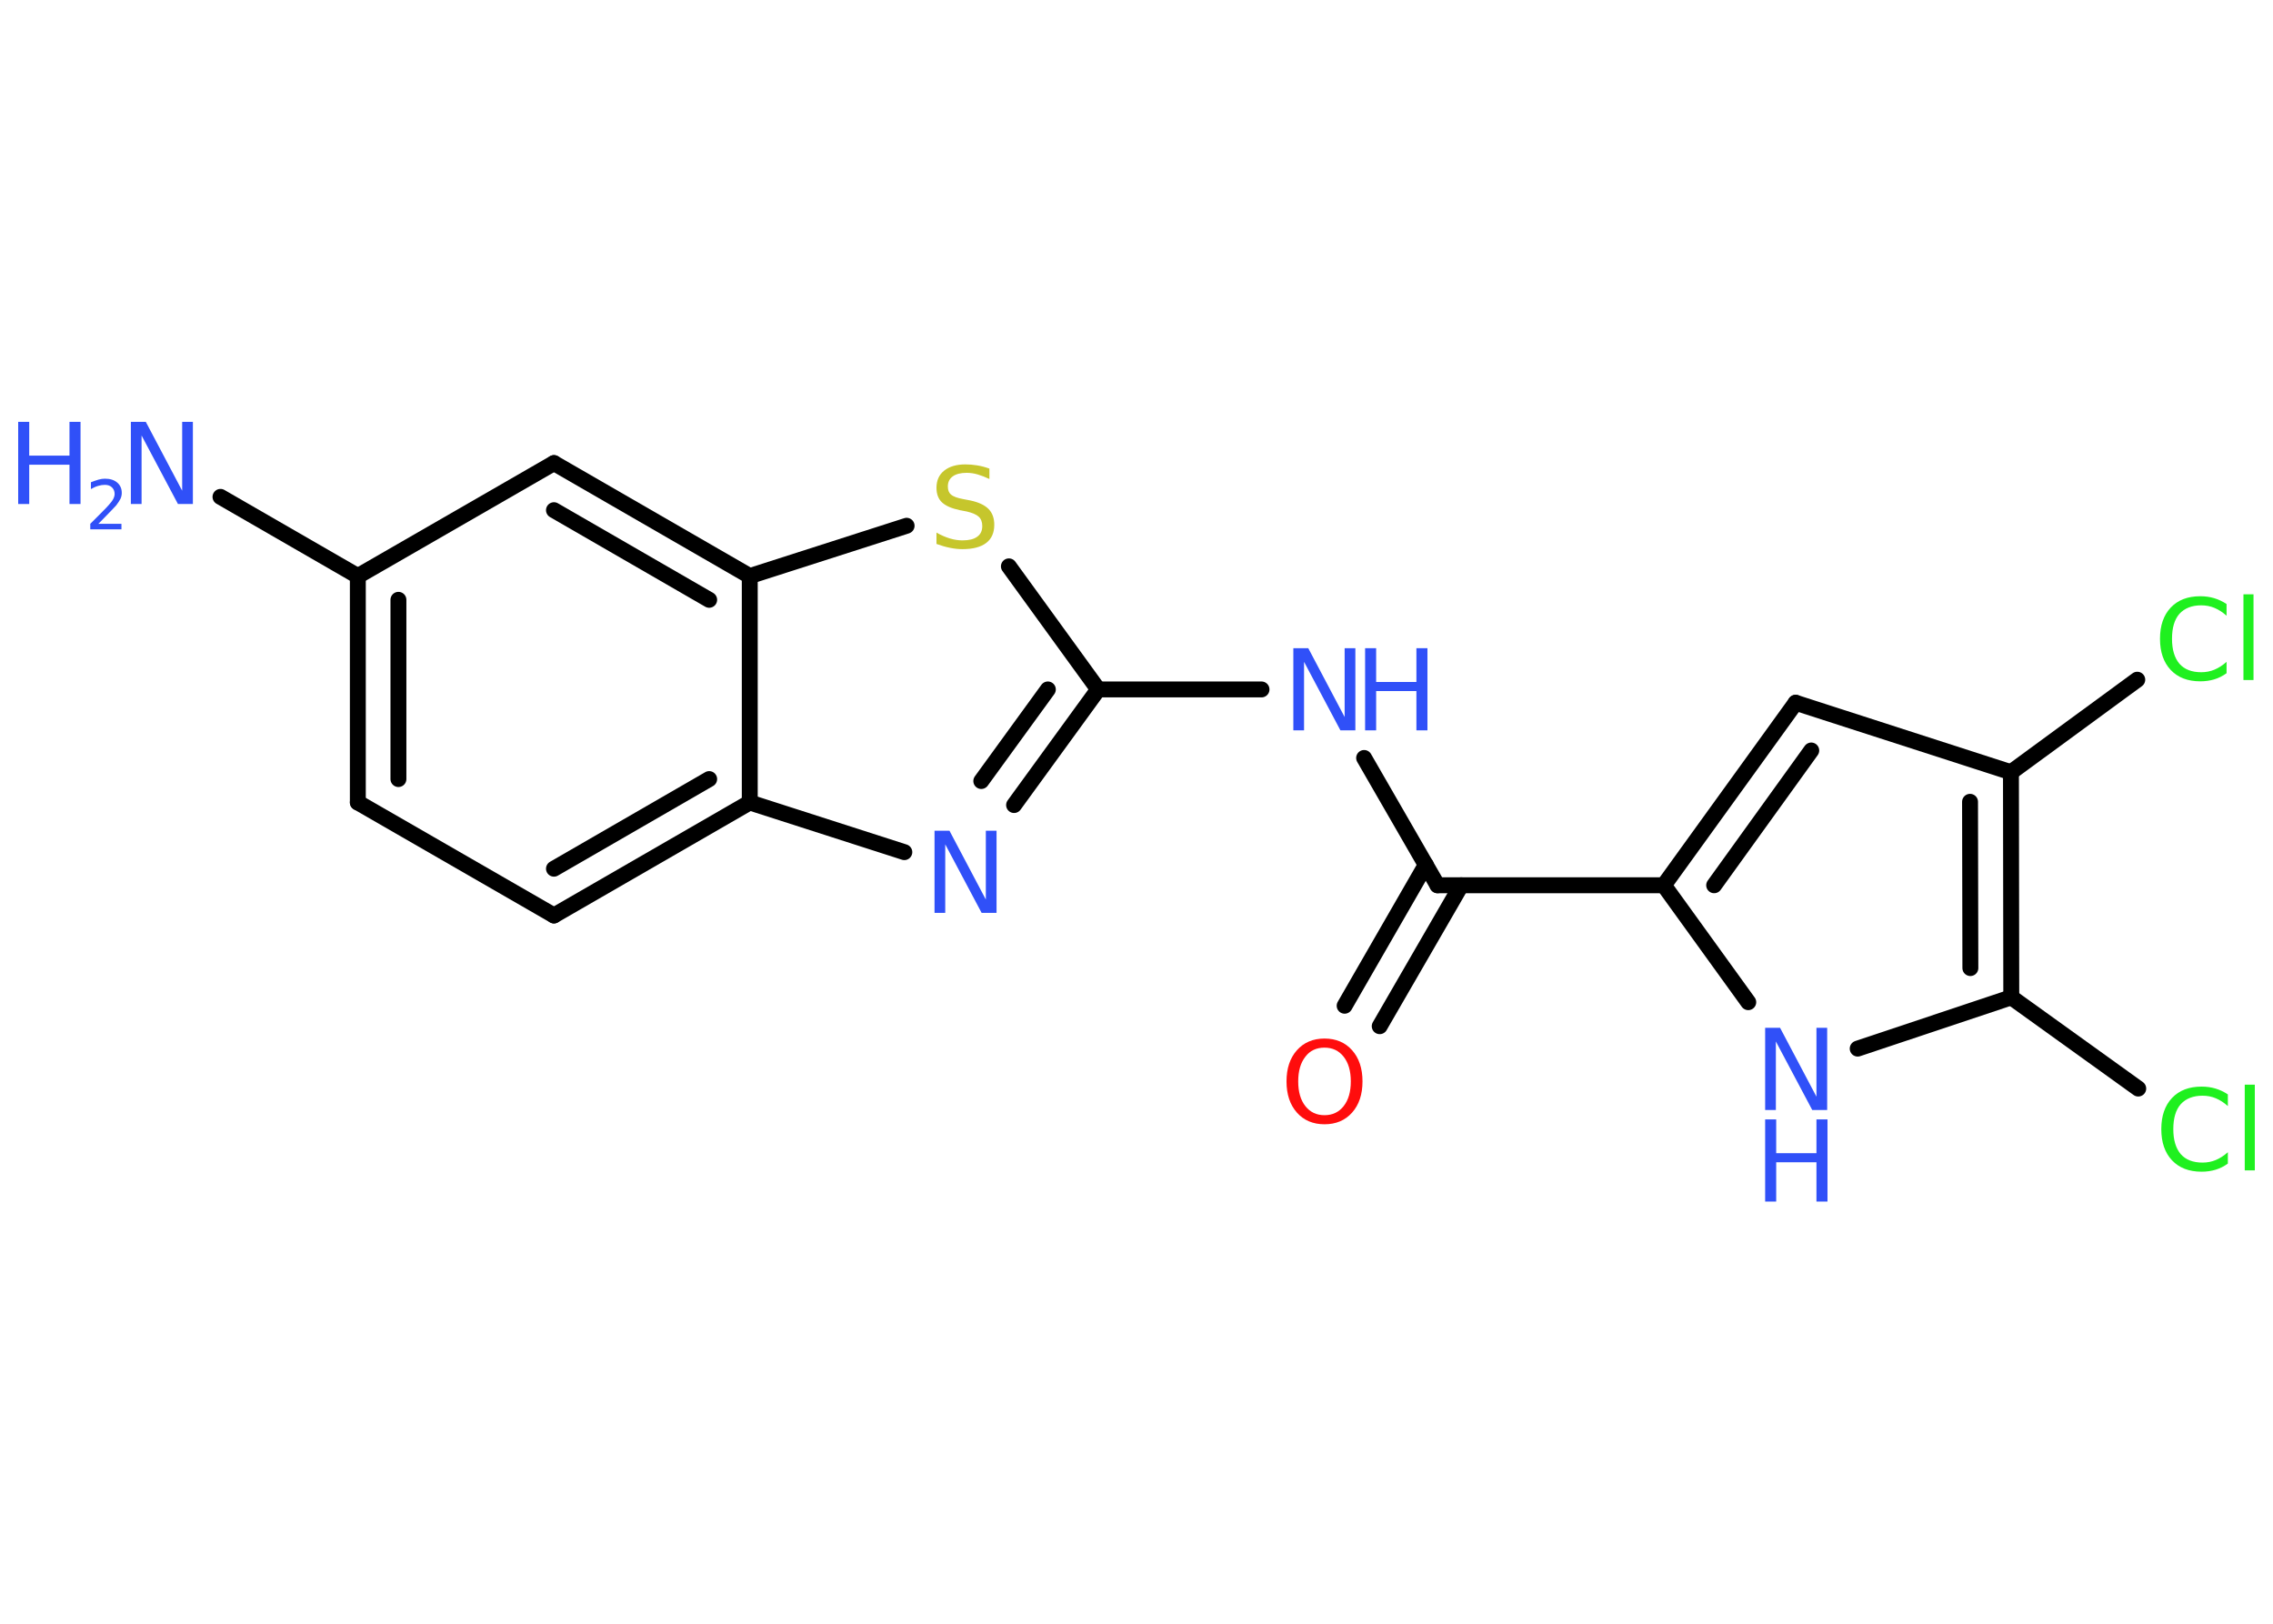 <?xml version='1.0' encoding='UTF-8'?>
<!DOCTYPE svg PUBLIC "-//W3C//DTD SVG 1.1//EN" "http://www.w3.org/Graphics/SVG/1.1/DTD/svg11.dtd">
<svg version='1.2' xmlns='http://www.w3.org/2000/svg' xmlns:xlink='http://www.w3.org/1999/xlink' width='70.0mm' height='50.0mm' viewBox='0 0 70.0 50.0'>
  <desc>Generated by the Chemistry Development Kit (http://github.com/cdk)</desc>
  <g stroke-linecap='round' stroke-linejoin='round' stroke='#000000' stroke-width='.49' fill='#3050F8'>
    <rect x='.0' y='.0' width='70.0' height='50.0' fill='#FFFFFF' stroke='none'/>
    <g id='mol1' class='mol'>
      <line id='mol1bnd1' class='bond' x1='6.79' y1='15.3' x2='11.02' y2='17.74'/>
      <g id='mol1bnd2' class='bond'>
        <line x1='11.02' y1='17.74' x2='11.02' y2='24.71'/>
        <line x1='12.27' y1='18.47' x2='12.27' y2='23.99'/>
      </g>
      <line id='mol1bnd3' class='bond' x1='11.02' y1='24.71' x2='17.06' y2='28.19'/>
      <g id='mol1bnd4' class='bond'>
        <line x1='17.06' y1='28.19' x2='23.09' y2='24.71'/>
        <line x1='17.06' y1='26.75' x2='21.84' y2='23.99'/>
      </g>
      <line id='mol1bnd5' class='bond' x1='23.09' y1='24.71' x2='27.85' y2='26.24'/>
      <g id='mol1bnd6' class='bond'>
        <line x1='31.23' y1='24.79' x2='33.82' y2='21.23'/>
        <line x1='30.22' y1='24.05' x2='32.27' y2='21.23'/>
      </g>
      <line id='mol1bnd7' class='bond' x1='33.82' y1='21.23' x2='38.85' y2='21.23'/>
      <line id='mol1bnd8' class='bond' x1='42.01' y1='23.34' x2='44.27' y2='27.26'/>
      <g id='mol1bnd9' class='bond'>
        <line x1='45.0' y1='27.26' x2='42.49' y2='31.6'/>
        <line x1='43.91' y1='26.63' x2='41.41' y2='30.97'/>
      </g>
      <line id='mol1bnd10' class='bond' x1='44.27' y1='27.26' x2='51.24' y2='27.26'/>
      <g id='mol1bnd11' class='bond'>
        <line x1='55.3' y1='21.64' x2='51.24' y2='27.26'/>
        <line x1='55.78' y1='23.11' x2='52.79' y2='27.26'/>
      </g>
      <line id='mol1bnd12' class='bond' x1='55.3' y1='21.64' x2='61.93' y2='23.78'/>
      <line id='mol1bnd13' class='bond' x1='61.93' y1='23.78' x2='65.82' y2='20.93'/>
      <g id='mol1bnd14' class='bond'>
        <line x1='61.94' y1='30.71' x2='61.93' y2='23.78'/>
        <line x1='60.68' y1='29.81' x2='60.67' y2='24.69'/>
      </g>
      <line id='mol1bnd15' class='bond' x1='61.94' y1='30.71' x2='65.85' y2='33.52'/>
      <line id='mol1bnd16' class='bond' x1='61.94' y1='30.71' x2='57.21' y2='32.29'/>
      <line id='mol1bnd17' class='bond' x1='51.24' y1='27.26' x2='53.84' y2='30.86'/>
      <line id='mol1bnd18' class='bond' x1='33.82' y1='21.23' x2='31.07' y2='17.44'/>
      <line id='mol1bnd19' class='bond' x1='27.92' y1='16.19' x2='23.09' y2='17.74'/>
      <line id='mol1bnd20' class='bond' x1='23.09' y1='24.71' x2='23.09' y2='17.74'/>
      <g id='mol1bnd21' class='bond'>
        <line x1='23.09' y1='17.74' x2='17.06' y2='14.26'/>
        <line x1='21.84' y1='18.47' x2='17.06' y2='15.71'/>
      </g>
      <line id='mol1bnd22' class='bond' x1='11.02' y1='17.74' x2='17.06' y2='14.26'/>
      <g id='mol1atm1' class='atom'>
        <path d='M4.03 12.99h.46l1.12 2.12v-2.12h.33v2.53h-.46l-1.12 -2.11v2.11h-.33v-2.53z' stroke='none'/>
        <path d='M.56 12.99h.34v1.04h1.24v-1.04h.34v2.53h-.34v-1.21h-1.24v1.21h-.34v-2.53z' stroke='none'/>
        <path d='M3.02 16.13h.72v.17h-.96v-.17q.12 -.12 .32 -.32q.2 -.2 .25 -.26q.1 -.11 .14 -.19q.04 -.08 .04 -.15q.0 -.12 -.08 -.2q-.08 -.08 -.22 -.08q-.1 .0 -.2 .03q-.11 .03 -.23 .1v-.21q.13 -.05 .23 -.08q.11 -.03 .2 -.03q.24 .0 .38 .12q.14 .12 .14 .32q.0 .09 -.04 .18q-.04 .08 -.13 .2q-.03 .03 -.16 .17q-.14 .14 -.38 .39z' stroke='none'/>
      </g>
      <path id='mol1atm6' class='atom' d='M28.78 25.58h.46l1.12 2.12v-2.12h.33v2.53h-.46l-1.12 -2.11v2.11h-.33v-2.53z' stroke='none'/>
      <g id='mol1atm8' class='atom'>
        <path d='M39.83 19.96h.46l1.12 2.12v-2.12h.33v2.53h-.46l-1.12 -2.11v2.11h-.33v-2.53z' stroke='none'/>
        <path d='M42.04 19.96h.34v1.04h1.24v-1.04h.34v2.53h-.34v-1.21h-1.24v1.21h-.34v-2.53z' stroke='none'/>
      </g>
      <path id='mol1atm10' class='atom' d='M40.79 32.26q-.38 .0 -.59 .28q-.22 .28 -.22 .76q.0 .48 .22 .76q.22 .28 .59 .28q.37 .0 .59 -.28q.22 -.28 .22 -.76q.0 -.48 -.22 -.76q-.22 -.28 -.59 -.28zM40.79 31.98q.53 .0 .85 .36q.32 .36 .32 .96q.0 .6 -.32 .96q-.32 .36 -.85 .36q-.53 .0 -.85 -.36q-.32 -.36 -.32 -.96q.0 -.6 .32 -.96q.32 -.36 .85 -.36z' stroke='none' fill='#FF0D0D'/>
      <path id='mol1atm14' class='atom' d='M68.57 18.6v.36q-.18 -.16 -.37 -.24q-.19 -.08 -.41 -.08q-.43 .0 -.67 .26q-.23 .26 -.23 .77q.0 .5 .23 .77q.23 .26 .67 .26q.22 .0 .41 -.08q.19 -.08 .37 -.24v.35q-.18 .13 -.38 .19q-.2 .06 -.43 .06q-.58 .0 -.91 -.35q-.33 -.35 -.33 -.96q.0 -.61 .33 -.96q.33 -.35 .91 -.35q.23 .0 .43 .06q.2 .06 .38 .18zM69.09 18.3h.31v2.64h-.31v-2.64z' stroke='none' fill='#1FF01F'/>
      <path id='mol1atm16' class='atom' d='M68.61 33.7v.36q-.18 -.16 -.37 -.24q-.19 -.08 -.41 -.08q-.43 .0 -.67 .26q-.23 .26 -.23 .77q.0 .5 .23 .77q.23 .26 .67 .26q.22 .0 .41 -.08q.19 -.08 .37 -.24v.35q-.18 .13 -.38 .19q-.2 .06 -.43 .06q-.58 .0 -.91 -.35q-.33 -.35 -.33 -.96q.0 -.61 .33 -.96q.33 -.35 .91 -.35q.23 .0 .43 .06q.2 .06 .38 .18zM69.13 33.4h.31v2.64h-.31v-2.64z' stroke='none' fill='#1FF01F'/>
      <g id='mol1atm17' class='atom'>
        <path d='M54.36 31.65h.46l1.12 2.12v-2.12h.33v2.53h-.46l-1.12 -2.11v2.11h-.33v-2.53z' stroke='none'/>
        <path d='M54.36 34.47h.34v1.04h1.24v-1.04h.34v2.53h-.34v-1.21h-1.24v1.21h-.34v-2.53z' stroke='none'/>
      </g>
      <path id='mol1atm18' class='atom' d='M30.47 14.42v.33q-.19 -.09 -.36 -.14q-.17 -.05 -.34 -.05q-.28 .0 -.43 .11q-.15 .11 -.15 .31q.0 .17 .1 .25q.1 .09 .38 .14l.21 .04q.38 .08 .56 .26q.18 .18 .18 .49q.0 .37 -.25 .56q-.25 .19 -.73 .19q-.18 .0 -.38 -.04q-.2 -.04 -.42 -.12v-.35q.21 .12 .41 .18q.2 .06 .39 .06q.3 .0 .45 -.11q.16 -.11 .16 -.33q.0 -.19 -.11 -.29q-.11 -.1 -.37 -.16l-.21 -.04q-.38 -.08 -.55 -.24q-.17 -.16 -.17 -.45q.0 -.34 .24 -.53q.24 -.19 .65 -.19q.18 .0 .36 .03q.19 .03 .38 .1z' stroke='none' fill='#C6C62C'/>
    </g>
  </g>
</svg>
